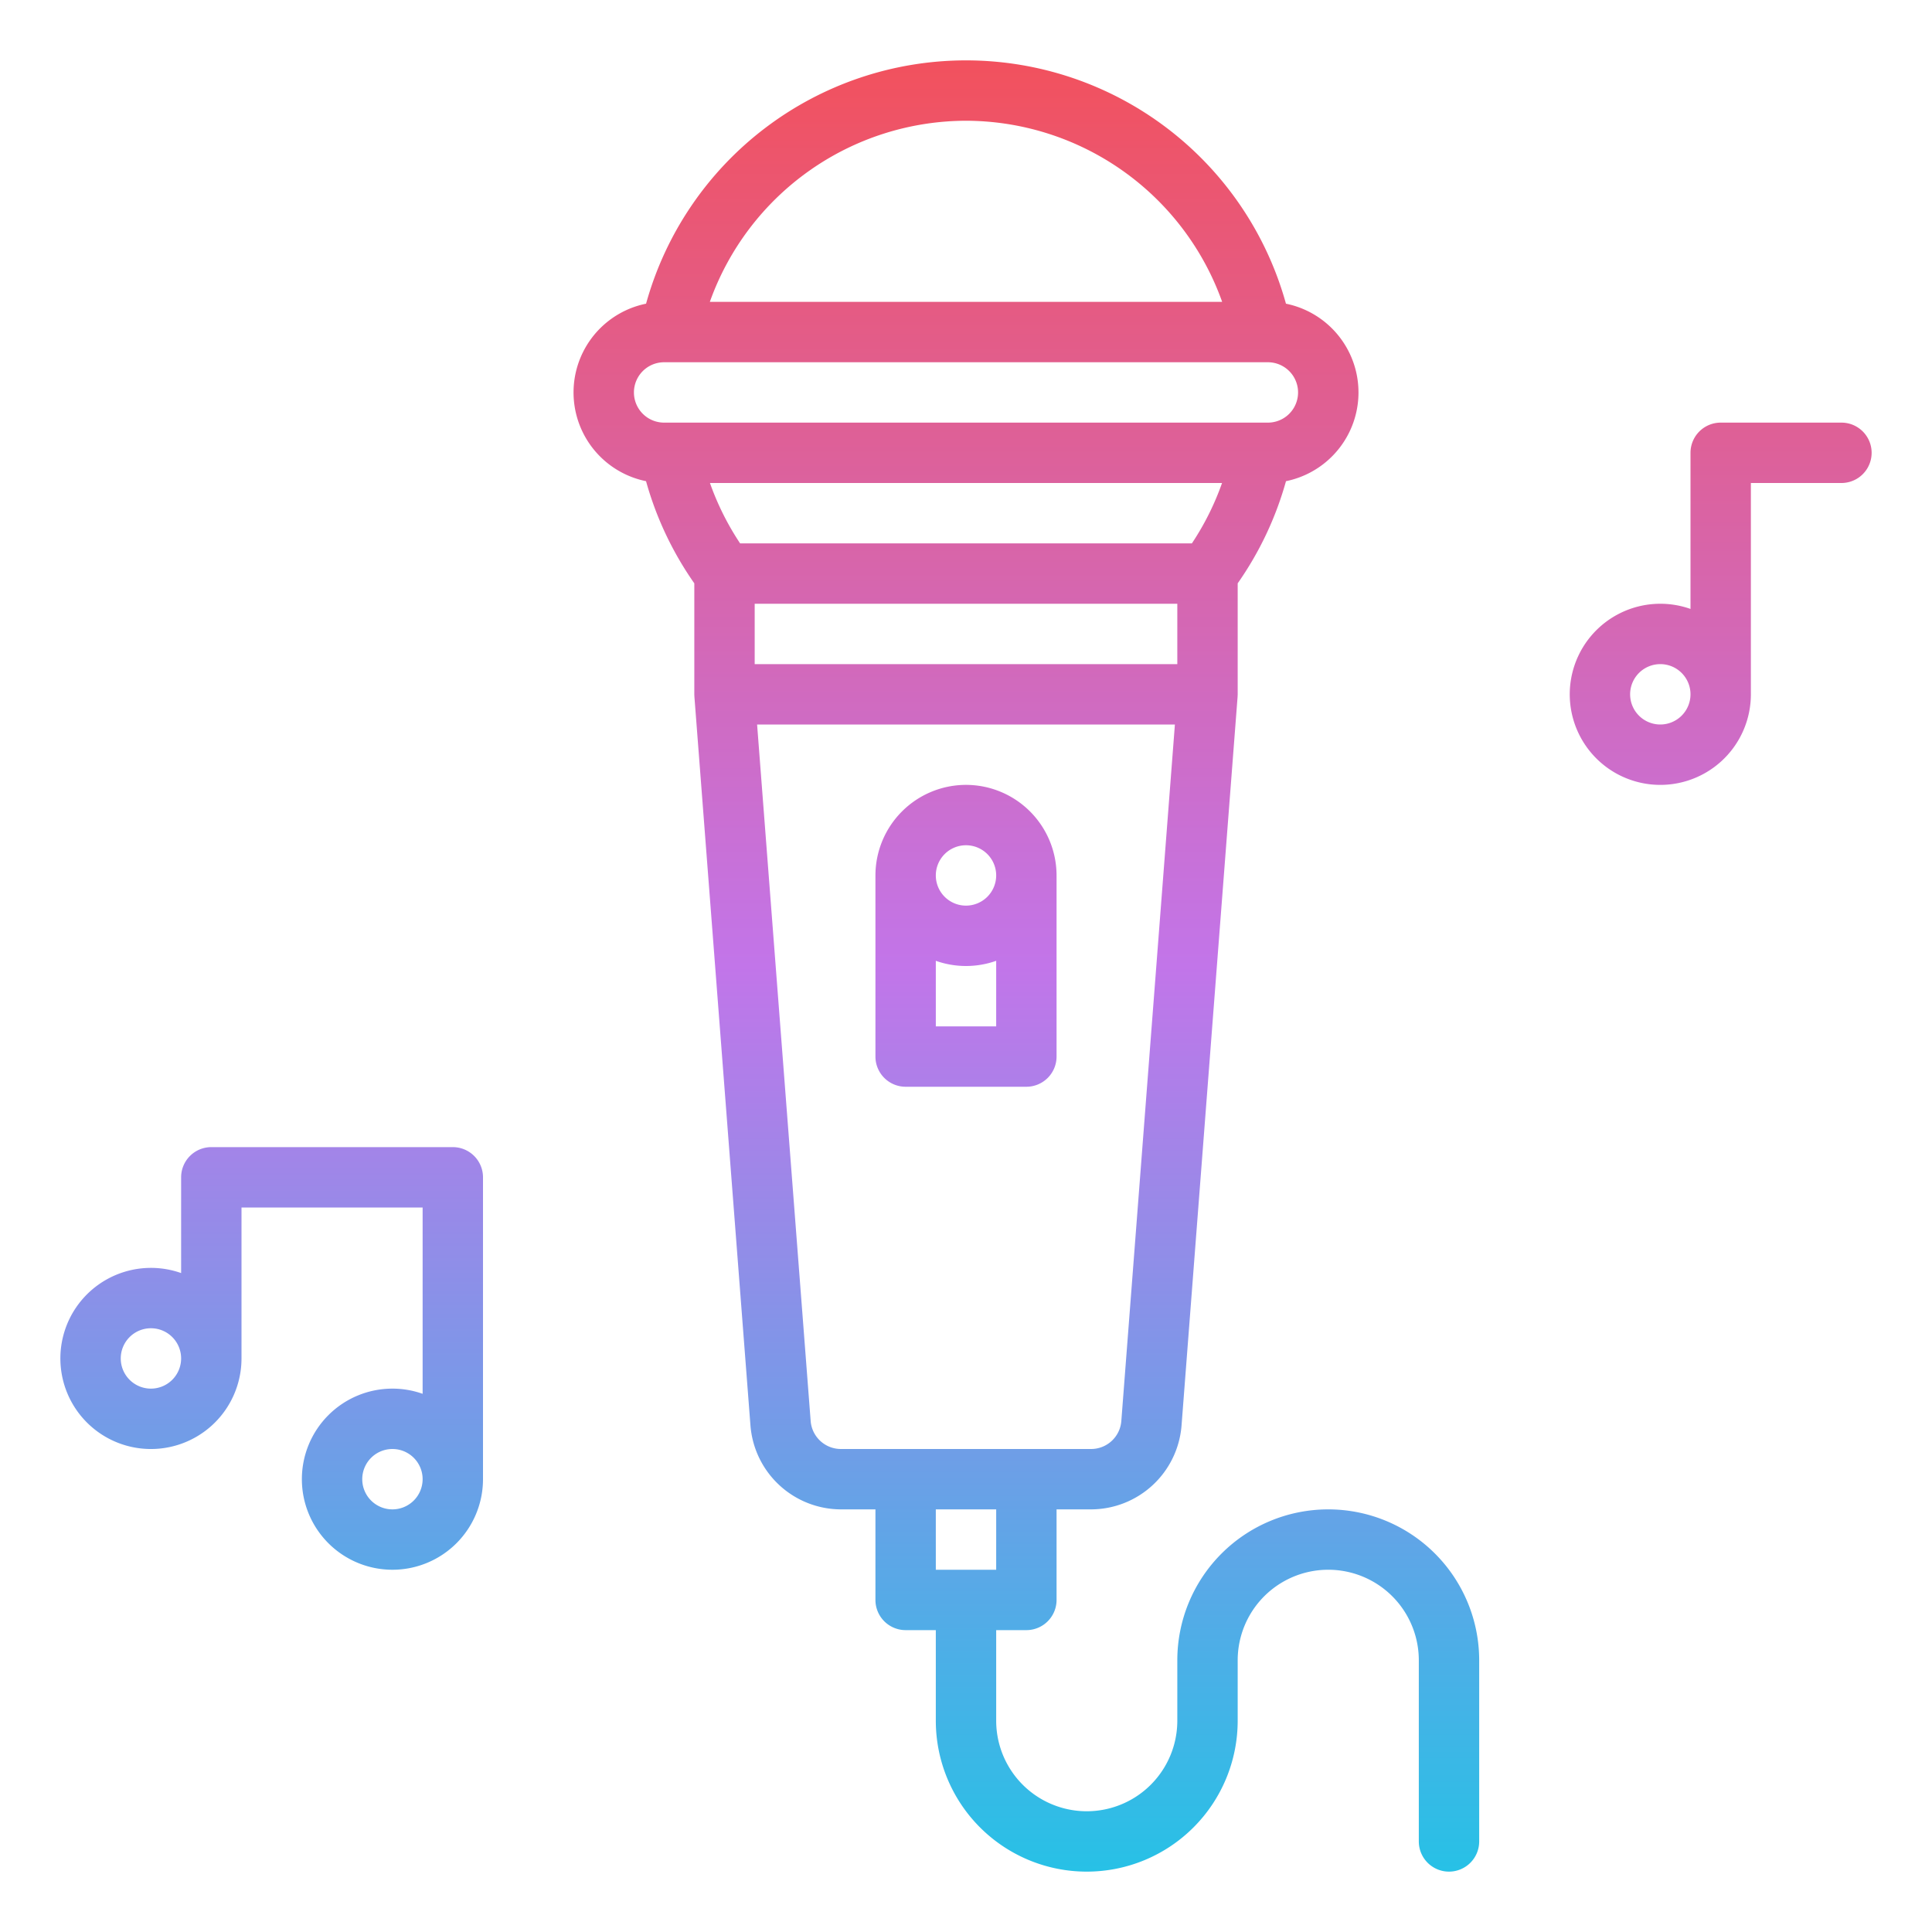 <svg id="Gradient" height="512" viewBox="0 0 512 512" width="512" xmlns="http://www.w3.org/2000/svg" xmlns:xlink="http://www.w3.org/1999/xlink"><linearGradient id="linear-gradient" gradientUnits="userSpaceOnUse" x1="256" x2="256" y1="496" y2="16"><stop offset="0" stop-color="#27c1e6"/><stop offset=".5" stop-color="#c275e9"/><stop offset="1" stop-color="#f2515d"/></linearGradient><path d="m488 112h-32a8 8 0 0 0 -8 8v41.376a24 24 0 1 0 16 22.624v-56h24a8 8 0 0 0 0-16zm-48 80a8 8 0 1 1 8-8 8.009 8.009 0 0 1 -8 8zm-336 176a24 24 0 1 0 24 24v-80a8 8 0 0 0 -8-8h-64a8 8 0 0 0 -8 8v25.376a24 24 0 1 0 16 22.624v-40h48v49.376a23.889 23.889 0 0 0 -8-1.376zm-64 0a8 8 0 1 1 8-8 8.009 8.009 0 0 1 -8 8zm64 32a8 8 0 1 1 8-8 8.009 8.009 0 0 1 -8 8zm152-192a24.027 24.027 0 0 0 -24 24v48a8 8 0 0 0 8 8h32a8 8 0 0 0 8-8v-48a24.027 24.027 0 0 0 -24-24zm-8 64v-17.376a23.944 23.944 0 0 0 16 0v17.376zm8-32a8 8 0 1 1 8-8 8.009 8.009 0 0 1 -8 8zm128 256a8 8 0 0 0 8-8v-48a40 40 0 0 0 -80 0v16a24 24 0 0 1 -48 0v-24h8a8 8 0 0 0 8-8v-24h9.18a24.111 24.111 0 0 0 23.936-22.157l14.861-193.23h-.008c.015-.2.031-.406.031-.613v-29.409a88.535 88.535 0 0 0 12.8-27.073 24 24 0 0 0 -.009-47.037 87.986 87.986 0 0 0 -169.576 0 24 24 0 0 0 -.009 47.037 88.535 88.535 0 0 0 12.794 27.073v29.409c0 .207.016.41.031.613h-.008l14.861 193.229a24.111 24.111 0 0 0 23.936 22.158h9.18v24a8 8 0 0 0 8 8h8v24a40 40 0 0 0 80 0v-16a24 24 0 0 1 48 0v48a8 8 0 0 0 8 8zm-187.864-352a72.459 72.459 0 0 1 -7.992-16h135.712a72.459 72.459 0 0 1 -7.992 16zm3.864 16h112v16h-112zm56-128a72.241 72.241 0 0 1 67.887 48h-135.774a72.241 72.241 0 0 1 67.887-48zm-80 64h160a8 8 0 0 1 0 16h-160a8 8 0 0 1 0-16zm38.837 280.617-14.198-184.617h110.722l-14.2 184.618a8.037 8.037 0 0 1 -7.981 7.382h-66.36a8.037 8.037 0 0 1 -7.983-7.383zm49.163 23.383v16h-16v-16z" fill="url(#linear-gradient)"/></svg>